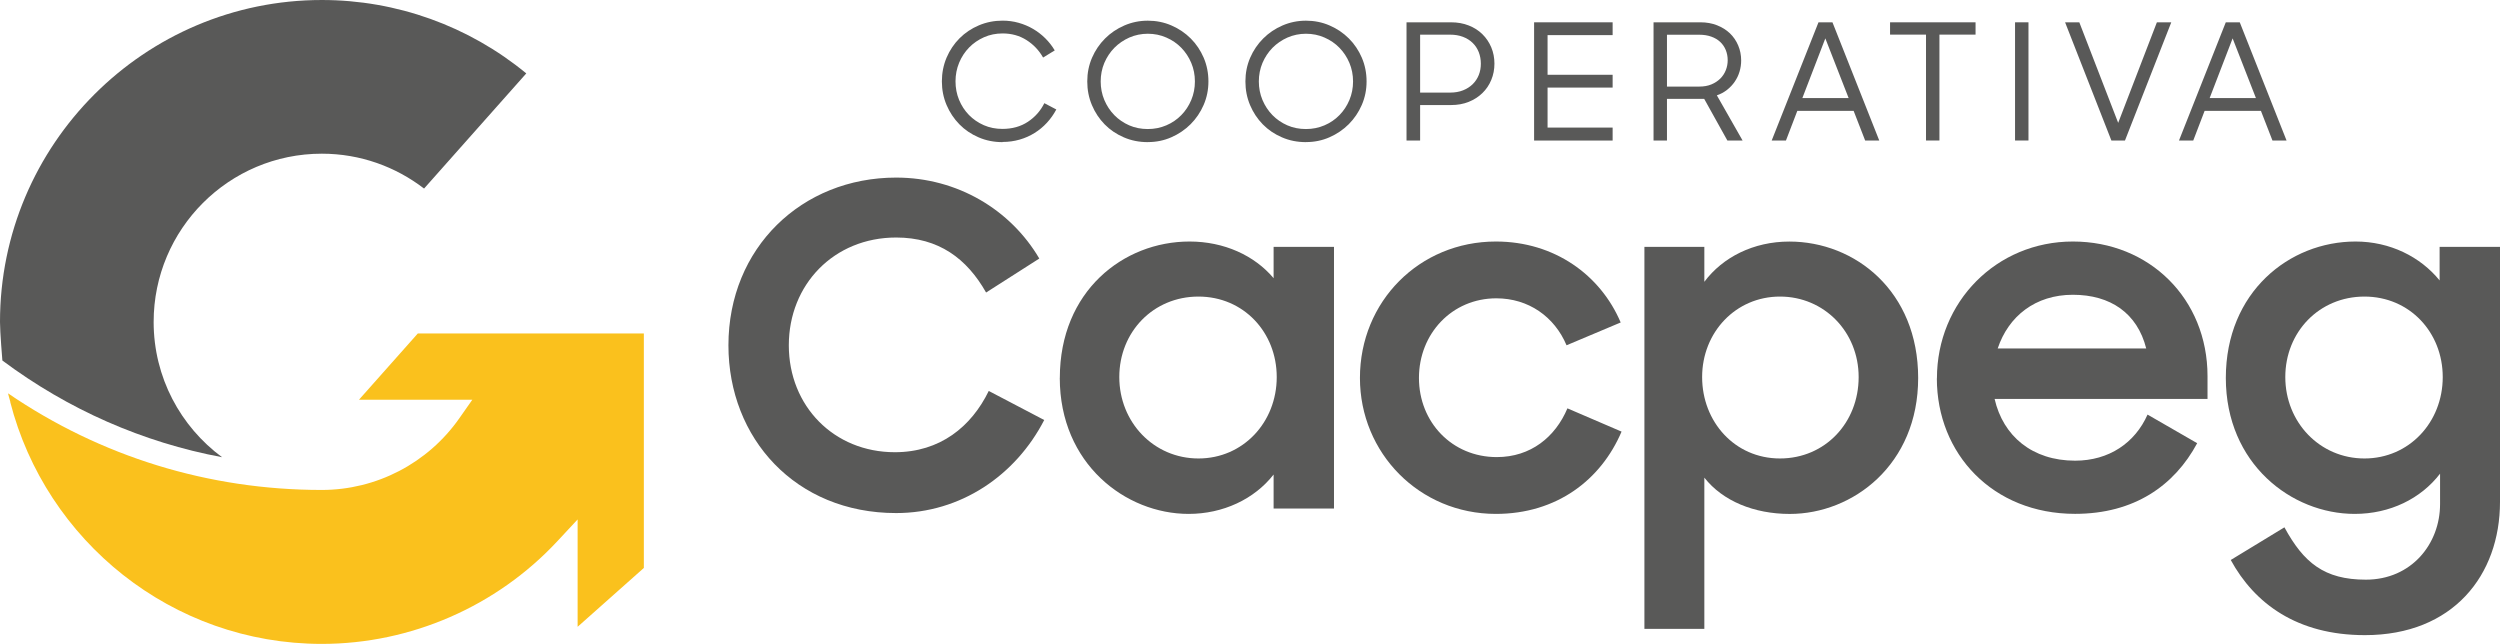 <svg viewBox="0 0 599.44 154.39" xmlns="http://www.w3.org/2000/svg"><path d="m2.44 96.34c8.54 33.33 38.78 58.05 74.72 58.05 21.32 0 41.9-8.97 56.46-24.6l4.88-5.24v25.74l15.88-14.11v-56.22h-3.23s-50.97 0-50.97 0l-14.11 15.89h27.18l-3.11 4.44c-7.54 10.77-19.88 17.19-32.99 17.19-27.15 0-53.01-8-75.23-23.17.17.73.4 1.44.59 2.17" fill="#fac11d"/><g fill="#595958"><path d="m36.84 77.2c0-22.28 18.05-40.35 40.33-40.35 9.23 0 17.72 3.14 24.51 8.36l24.51-27.61c-13.8-11.37-31.1-17.6-49.02-17.6-42.55 0-77.17 34.63-77.17 77.2 0 2.49.57 9.2.57 9.24 15.78 11.78 33.67 19.63 52.68 23.19-9.94-7.35-16.41-19.12-16.41-32.44z"/><path d="m240.4 34.08c-2.07 0-3.99-.38-5.76-1.15-1.77-.76-3.31-1.8-4.6-3.12s-2.32-2.86-3.07-4.62-1.13-3.65-1.13-5.67.38-3.95 1.14-5.73c.76-1.77 1.8-3.31 3.11-4.62s2.85-2.34 4.62-3.09 3.67-1.13 5.69-1.13c1.32 0 2.6.17 3.84.52s2.39.83 3.46 1.46c1.06.62 2.04 1.37 2.93 2.25s1.65 1.85 2.27 2.91l-2.79 1.71c-.98-1.73-2.31-3.13-3.98-4.19s-3.58-1.59-5.73-1.59c-1.6 0-3.09.3-4.46.91s-2.56 1.43-3.57 2.46c-1.01 1.04-1.81 2.25-2.39 3.65s-.87 2.89-.87 4.46.28 3.06.85 4.44 1.36 2.59 2.37 3.63c1.01 1.03 2.2 1.85 3.57 2.45s2.86.89 4.46.89c2.35 0 4.39-.57 6.11-1.71s3.03-2.63 3.94-4.46l2.87 1.51c-.62 1.16-1.37 2.23-2.25 3.18-.88.96-1.87 1.78-2.97 2.46-1.1.69-2.3 1.22-3.59 1.59s-2.65.56-4.08.56z"/><path d="m275.22 34.08c-2.07 0-3.99-.38-5.76-1.15-1.77-.76-3.31-1.8-4.6-3.12s-2.31-2.86-3.05-4.62-1.11-3.65-1.11-5.67.38-3.91 1.14-5.67 1.81-3.3 3.13-4.62 2.86-2.36 4.62-3.12 3.63-1.15 5.63-1.15 3.91.38 5.67 1.15c1.76.76 3.3 1.8 4.62 3.12s2.35 2.86 3.11 4.62c.75 1.76 1.13 3.65 1.13 5.67s-.38 3.87-1.14 5.63-1.81 3.3-3.12 4.62c-1.32 1.32-2.86 2.37-4.62 3.14-1.76.78-3.63 1.16-5.63 1.16zm0-3.14c1.58 0 3.06-.3 4.44-.89s2.58-1.41 3.59-2.45c1.01-1.03 1.81-2.24 2.39-3.63.58-1.38.87-2.87.87-4.44s-.29-3.06-.87-4.44-1.38-2.59-2.39-3.63-2.21-1.86-3.59-2.46c-1.38-.61-2.87-.91-4.44-.91s-3.05.31-4.43.91c-1.37.61-2.57 1.43-3.59 2.46-1.02 1.04-1.82 2.25-2.41 3.63-.58 1.38-.87 2.87-.87 4.44s.29 3.06.87 4.44 1.38 2.59 2.39 3.63c1.01 1.03 2.2 1.85 3.57 2.45s2.86.89 4.46.89z"/><path d="m313.14 34.08c-2.07 0-3.99-.38-5.76-1.15-1.77-.76-3.31-1.8-4.6-3.12s-2.31-2.86-3.05-4.62-1.11-3.65-1.11-5.67.38-3.91 1.14-5.67 1.81-3.3 3.13-4.62 2.86-2.36 4.62-3.12 3.63-1.15 5.63-1.15 3.91.38 5.67 1.15c1.76.76 3.3 1.8 4.62 3.12s2.35 2.86 3.11 4.62c.75 1.76 1.13 3.65 1.13 5.67s-.38 3.87-1.14 5.63-1.81 3.3-3.12 4.62c-1.32 1.32-2.86 2.37-4.62 3.14-1.76.78-3.63 1.16-5.63 1.16zm0-3.14c1.58 0 3.06-.3 4.44-.89s2.58-1.41 3.59-2.45c1.01-1.03 1.81-2.24 2.39-3.63.58-1.38.87-2.87.87-4.44s-.29-3.06-.87-4.44-1.38-2.59-2.39-3.63-2.21-1.86-3.59-2.46c-1.38-.61-2.87-.91-4.44-.91s-3.05.31-4.43.91c-1.37.61-2.57 1.43-3.59 2.46-1.02 1.04-1.82 2.25-2.41 3.63-.58 1.38-.87 2.87-.87 4.44s.29 3.06.87 4.44 1.38 2.59 2.39 3.63c1.01 1.03 2.2 1.85 3.57 2.45s2.86.89 4.46.89z"/><path d="m337.25 5.35h10.67c1.55 0 2.97.25 4.25.76 1.28.5 2.37 1.2 3.28 2.1.91.89 1.61 1.94 2.12 3.14.5 1.2.76 2.5.76 3.9s-.25 2.7-.76 3.92c-.5 1.22-1.22 2.27-2.14 3.16s-2.01 1.59-3.28 2.1-2.68.76-4.23.76h-7.41v8.5h-3.26zm3.26 2.95v13.9h7.22c1.14 0 2.16-.18 3.07-.54s1.67-.85 2.31-1.47c.63-.62 1.12-1.35 1.46-2.19s.5-1.75.5-2.74-.17-1.9-.5-2.76c-.34-.85-.82-1.59-1.46-2.21-.63-.62-1.41-1.11-2.33-1.46s-1.95-.52-3.09-.52h-7.18z"/><path d="m367.84 5.35h18.83v3.07h-15.6v9.51h15.6v3.07h-15.6v9.59h15.6v3.11h-18.83z"/><path d="m396.48 5.35h11.26c1.42 0 2.74.23 3.94.7s2.23 1.11 3.09 1.92c.85.81 1.52 1.79 2 2.91.48 1.13.72 2.34.72 3.63 0 .91-.13 1.79-.39 2.66s-.64 1.67-1.15 2.41c-.5.74-1.12 1.39-1.84 1.96s-1.54 1.01-2.45 1.32l6.17 10.83h-3.65l-5.55-9.98h-8.93v9.98h-3.22zm3.22 2.99v12.42h7.76c1.09 0 2.05-.17 2.89-.52s1.55-.82 2.14-1.4c.58-.58 1.02-1.26 1.32-2.02s.45-1.56.45-2.39c0-.88-.16-1.69-.47-2.45-.31-.75-.76-1.4-1.34-1.94s-1.29-.96-2.14-1.26c-.84-.3-1.78-.45-2.81-.45h-7.8z"/><path d="m436.04 5.35h3.34l11.22 28.34h-3.38l-2.76-7.1h-13.51l-2.72 7.1h-3.42l11.22-28.34zm-3.88 18.17h11.1l-5.59-14.32z"/><path d="m461.81 8.3h-8.62v-2.95h20.5v2.95h-8.66v25.39h-3.22z"/><path d="m483.16 5.35h3.22v28.34h-3.22z"/><path d="m495.15 5.35h3.42l9.32 24.11 9.28-24.11h3.45l-11.1 28.34h-3.26l-11.1-28.34z"/><path d="m533.7 5.35h3.34l11.22 28.34h-3.38l-2.76-7.1h-13.51l-2.72 7.1h-3.42l11.22-28.34zm-3.88 18.17h11.1l-5.59-14.32z"/><path d="m174.66 82.8c0-23.38 17.59-40.22 40.22-40.22 14.69 0 27.45 7.72 34.32 19.41l-12.76 8.15c-4.61-8.15-11.37-13.19-21.56-13.19-14.91 0-25.74 11.26-25.74 25.85s10.83 25.63 25.42 25.63c10.83 0 18.34-6.11 22.52-14.69l13.3 6.97c-6.86 13.3-20.05 22.31-35.5 22.31-24.13 0-40.22-17.91-40.22-40.22z"/><path d="m254.12 90.62c0-20.8 15.23-32.71 31.1-32.71 8.26 0 15.55 3.32 20.16 8.79v-7.51h14.48v62.74h-14.48v-8.15c-4.61 5.9-12.12 9.44-20.38 9.44-15.12 0-30.89-12.01-30.89-32.6zm52.01-.21c0-10.72-7.94-19.3-18.77-19.3s-18.98 8.47-18.98 19.3 8.26 19.52 18.98 19.52 18.77-8.69 18.77-19.52z"/><path d="m326.08 90.62c0-18.34 14.26-32.71 32.6-32.71 14.05 0 25.09 8.04 29.92 19.41l-12.98 5.47c-2.9-6.86-9.12-11.26-16.84-11.26-10.62 0-18.55 8.47-18.55 19.09s7.94 18.98 18.66 18.98c8.15 0 14.05-4.83 16.94-11.69l12.98 5.58c-4.93 11.58-15.55 19.73-30.13 19.73-18.34 0-32.6-14.58-32.6-32.6z"/><path d="m408.66 114.54v36.25h-14.37v-91.59h14.37v8.37c4.4-5.9 11.8-9.65 20.38-9.65 15.77 0 30.89 11.9 30.89 32.71s-15.66 32.6-30.78 32.6c-8.58 0-16.09-3.11-20.48-8.69zm37-24.13c0-10.83-8.26-19.3-18.87-19.3s-18.66 8.58-18.66 19.3 7.83 19.52 18.66 19.52 18.87-8.58 18.87-19.52z"/><path d="m464.43 90.73c0-18.34 14.26-32.82 32.6-32.82s32.28 13.73 32.28 32.28v5.47h-51.05c2.04 8.9 9.01 14.8 19.3 14.8 8.15 0 14.37-4.29 17.37-11.05l11.9 6.86c-5.47 10.19-15.12 16.94-29.28 16.94-19.73 0-33.14-14.37-33.14-32.49zm14.58-7.18h35.6c-2.14-8.47-8.58-12.87-17.59-12.87s-15.44 5.15-18.02 12.87z"/><path d="m585.07 113.57c-4.61 6.01-12.01 9.65-20.48 9.65-15.12 0-30.89-12.01-30.89-32.6s15.23-32.71 31.1-32.71c8.26 0 15.55 3.65 20.16 9.33v-8.04h14.48v61.13c0 17.59-11.26 31.96-32.39 31.96-16.3 0-26.49-7.61-32.17-18.02l12.87-7.83c4.61 8.47 9.54 12.55 19.52 12.55 10.94 0 17.8-8.58 17.8-18.12v-7.29zm.64-23.16c0-10.72-7.94-19.3-18.77-19.3s-18.98 8.47-18.98 19.3 8.26 19.52 18.98 19.52 18.77-8.69 18.77-19.52z"/></g></svg>